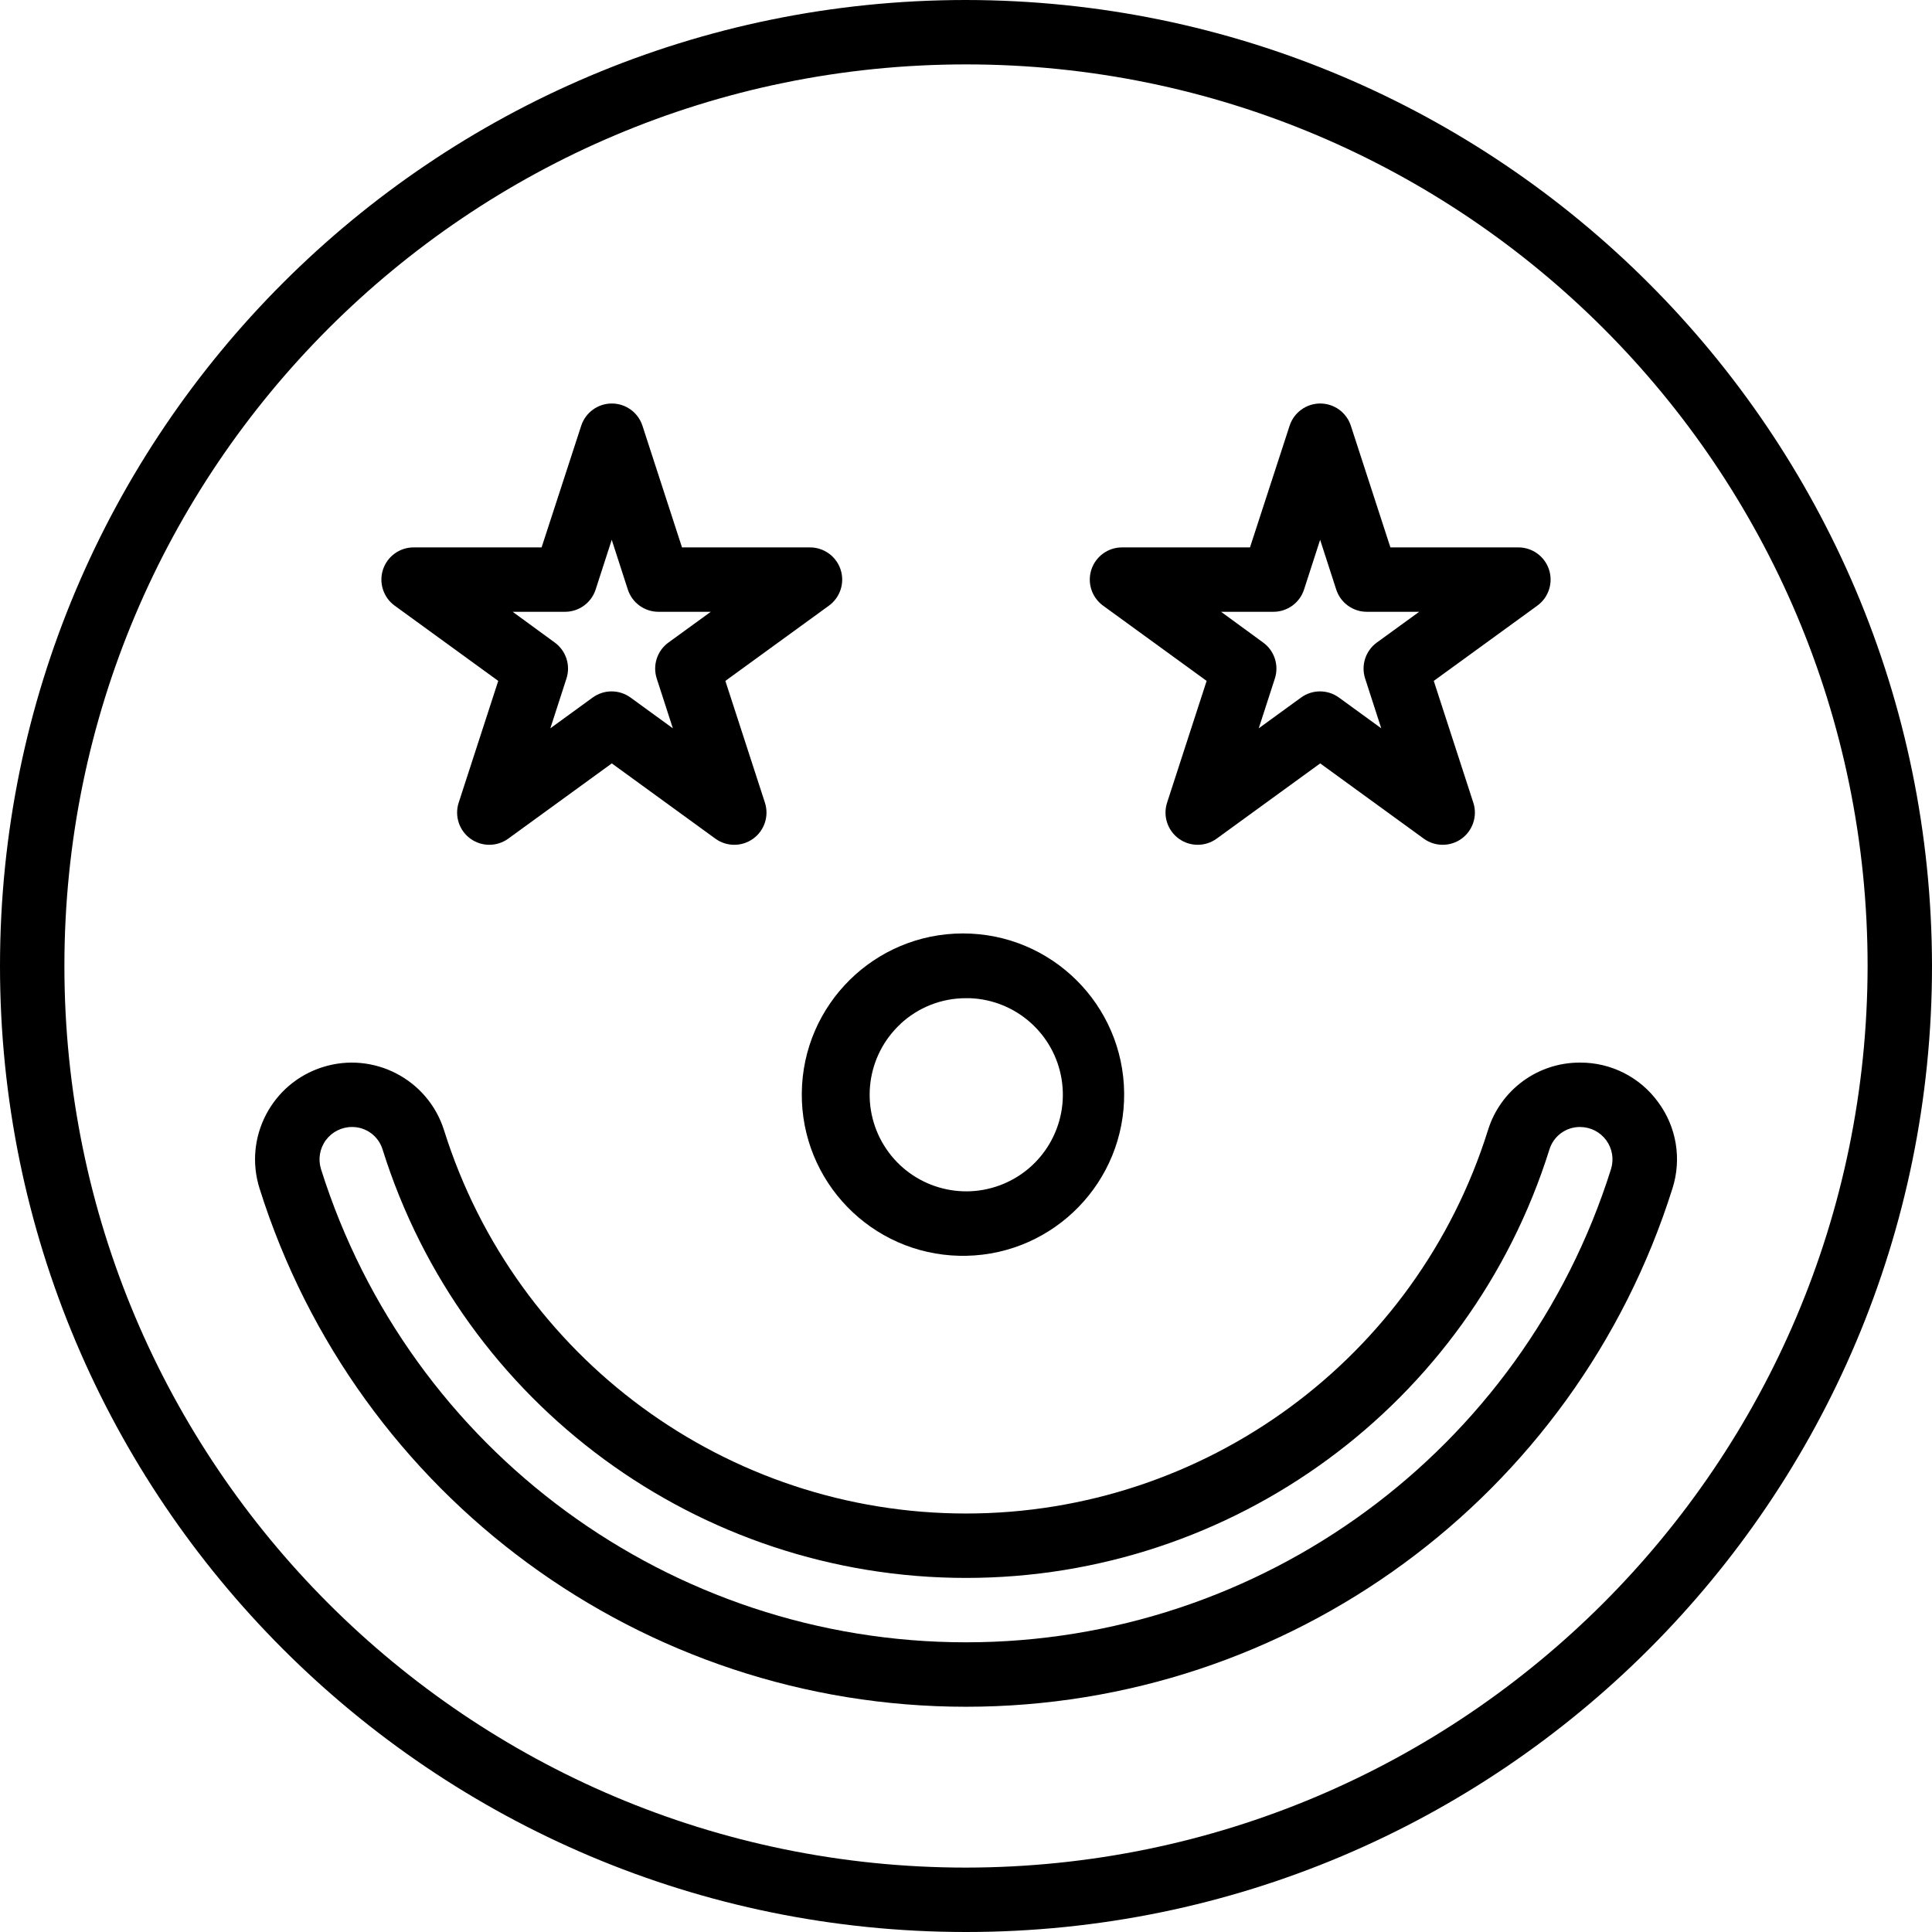 <svg height="480pt" viewBox="0 0 480 480" width="480pt" xmlns="http://www.w3.org/2000/svg"><path d="m240 0c-132.547 0-240 107.453-240 240s107.453 240 240 240 240-107.453 240-240c-.148-132.484-107.516-239.852-240-240zm0 464c-123.711 0-224-100.289-224-224s100.289-224 224-224 224 100.289 224 224c-.141 123.652-100.348 223.859-224 224zm0 0"/><path d="m238.449 312h1.598c21.957-.438 39.465-18.48 39.246-40.441-.219-21.961-18.082-39.648-40.047-39.648-21.961 0-39.824 17.688-40.043 39.648-.219 21.961 17.289 40.004 39.246 40.441zm-14.746-57.602c4.422-4.125 10.25-6.414 16.297-6.398h.953c11.441.426 20.988 8.871 22.805 20.176 1.816 11.305-4.605 22.316-15.336 26.305s-22.785-.16-28.793-9.906c-6.004-9.75-4.289-22.383 4.098-30.176zm0 0"/><path d="m411.953 273.816c-4.5-6.199-11.711-9.852-19.367-9.816h-.082c-10.473-.023-19.734 6.793-22.824 16.801-17.777 56.664-70.289 95.227-129.68 95.227s-111.902-38.562-129.68-95.227c-4-12.656-17.5-19.676-30.156-15.676-12.656 3.996-19.676 17.5-15.676 30.156 24.121 76.633 95.172 128.758 175.512 128.758s151.391-52.125 175.512-128.758c2.344-7.312 1.02-15.305-3.559-21.465zm-11.707 16.656c-22.023 69.965-86.895 117.555-160.246 117.555s-138.223-47.59-160.246-117.555c-.773-2.457-.324-5.137 1.207-7.207s3.961-3.285 6.535-3.266c3.477-.004 6.547 2.273 7.559 5.602 19.875 63.332 78.566 106.43 144.945 106.43s125.07-43.098 144.945-106.43c1.012-3.328 4.082-5.605 7.559-5.602h.082c2.559.008 4.965 1.23 6.477 3.297 1.516 2.066 1.953 4.73 1.184 7.176zm0 0"/><path d="m123.785 169.168-9.824 30.246c-1.074 3.297.102 6.91 2.906 8.949 2.805 2.035 6.602 2.035 9.406-.004l25.727-18.695 25.727 18.695c2.805 2.039 6.602 2.039 9.406.004 2.805-2.039 3.98-5.652 2.906-8.949l-9.824-30.246 25.73-18.695c2.801-2.039 3.977-5.648 2.906-8.945-1.074-3.297-4.145-5.527-7.613-5.527h-31.797l-9.832-30.246c-1.082-3.285-4.145-5.504-7.602-5.504-3.457 0-6.52 2.219-7.602 5.504l-9.848 30.246h-31.797c-3.469 0-6.539 2.23-7.613 5.527-1.07 3.297.105 6.906 2.906 8.945zm16.59-17.168c3.465 0 6.539-2.23 7.609-5.527l4-12.359 4 12.359c1.07 3.297 4.141 5.527 7.609 5.527h13l-10.523 7.641c-2.801 2.035-3.973 5.648-2.902 8.945l4 12.359-10.512-7.641c-2.805-2.039-6.605-2.039-9.41 0l-10.512 7.641 4-12.359c1.074-3.297-.098-6.91-2.902-8.945l-10.457-7.641zm0 0"/><path d="m299.785 169.168-9.824 30.246c-1.074 3.297.102 6.91 2.906 8.949 2.805 2.035 6.602 2.035 9.406-.004l25.727-18.695 25.727 18.695c2.805 2.039 6.602 2.039 9.406.004 2.805-2.039 3.98-5.652 2.906-8.949l-9.824-30.246 25.73-18.695c2.801-2.039 3.977-5.648 2.906-8.945-1.074-3.297-4.145-5.527-7.613-5.527h-31.797l-9.832-30.246c-1.082-3.285-4.145-5.504-7.602-5.504-3.457 0-6.52 2.219-7.602 5.504l-9.848 30.246h-31.797c-3.469 0-6.539 2.23-7.613 5.527-1.07 3.297.105 6.906 2.906 8.945zm16.59-17.168c3.465 0 6.539-2.23 7.609-5.527l4-12.359 4 12.359c1.07 3.297 4.141 5.527 7.609 5.527h13l-10.523 7.641c-2.801 2.035-3.973 5.648-2.902 8.945l4 12.359-10.512-7.641c-2.805-2.039-6.605-2.039-9.41 0l-10.512 7.641 4-12.359c1.074-3.297-.098-6.91-2.902-8.945l-10.457-7.641zm0 0"/></svg>